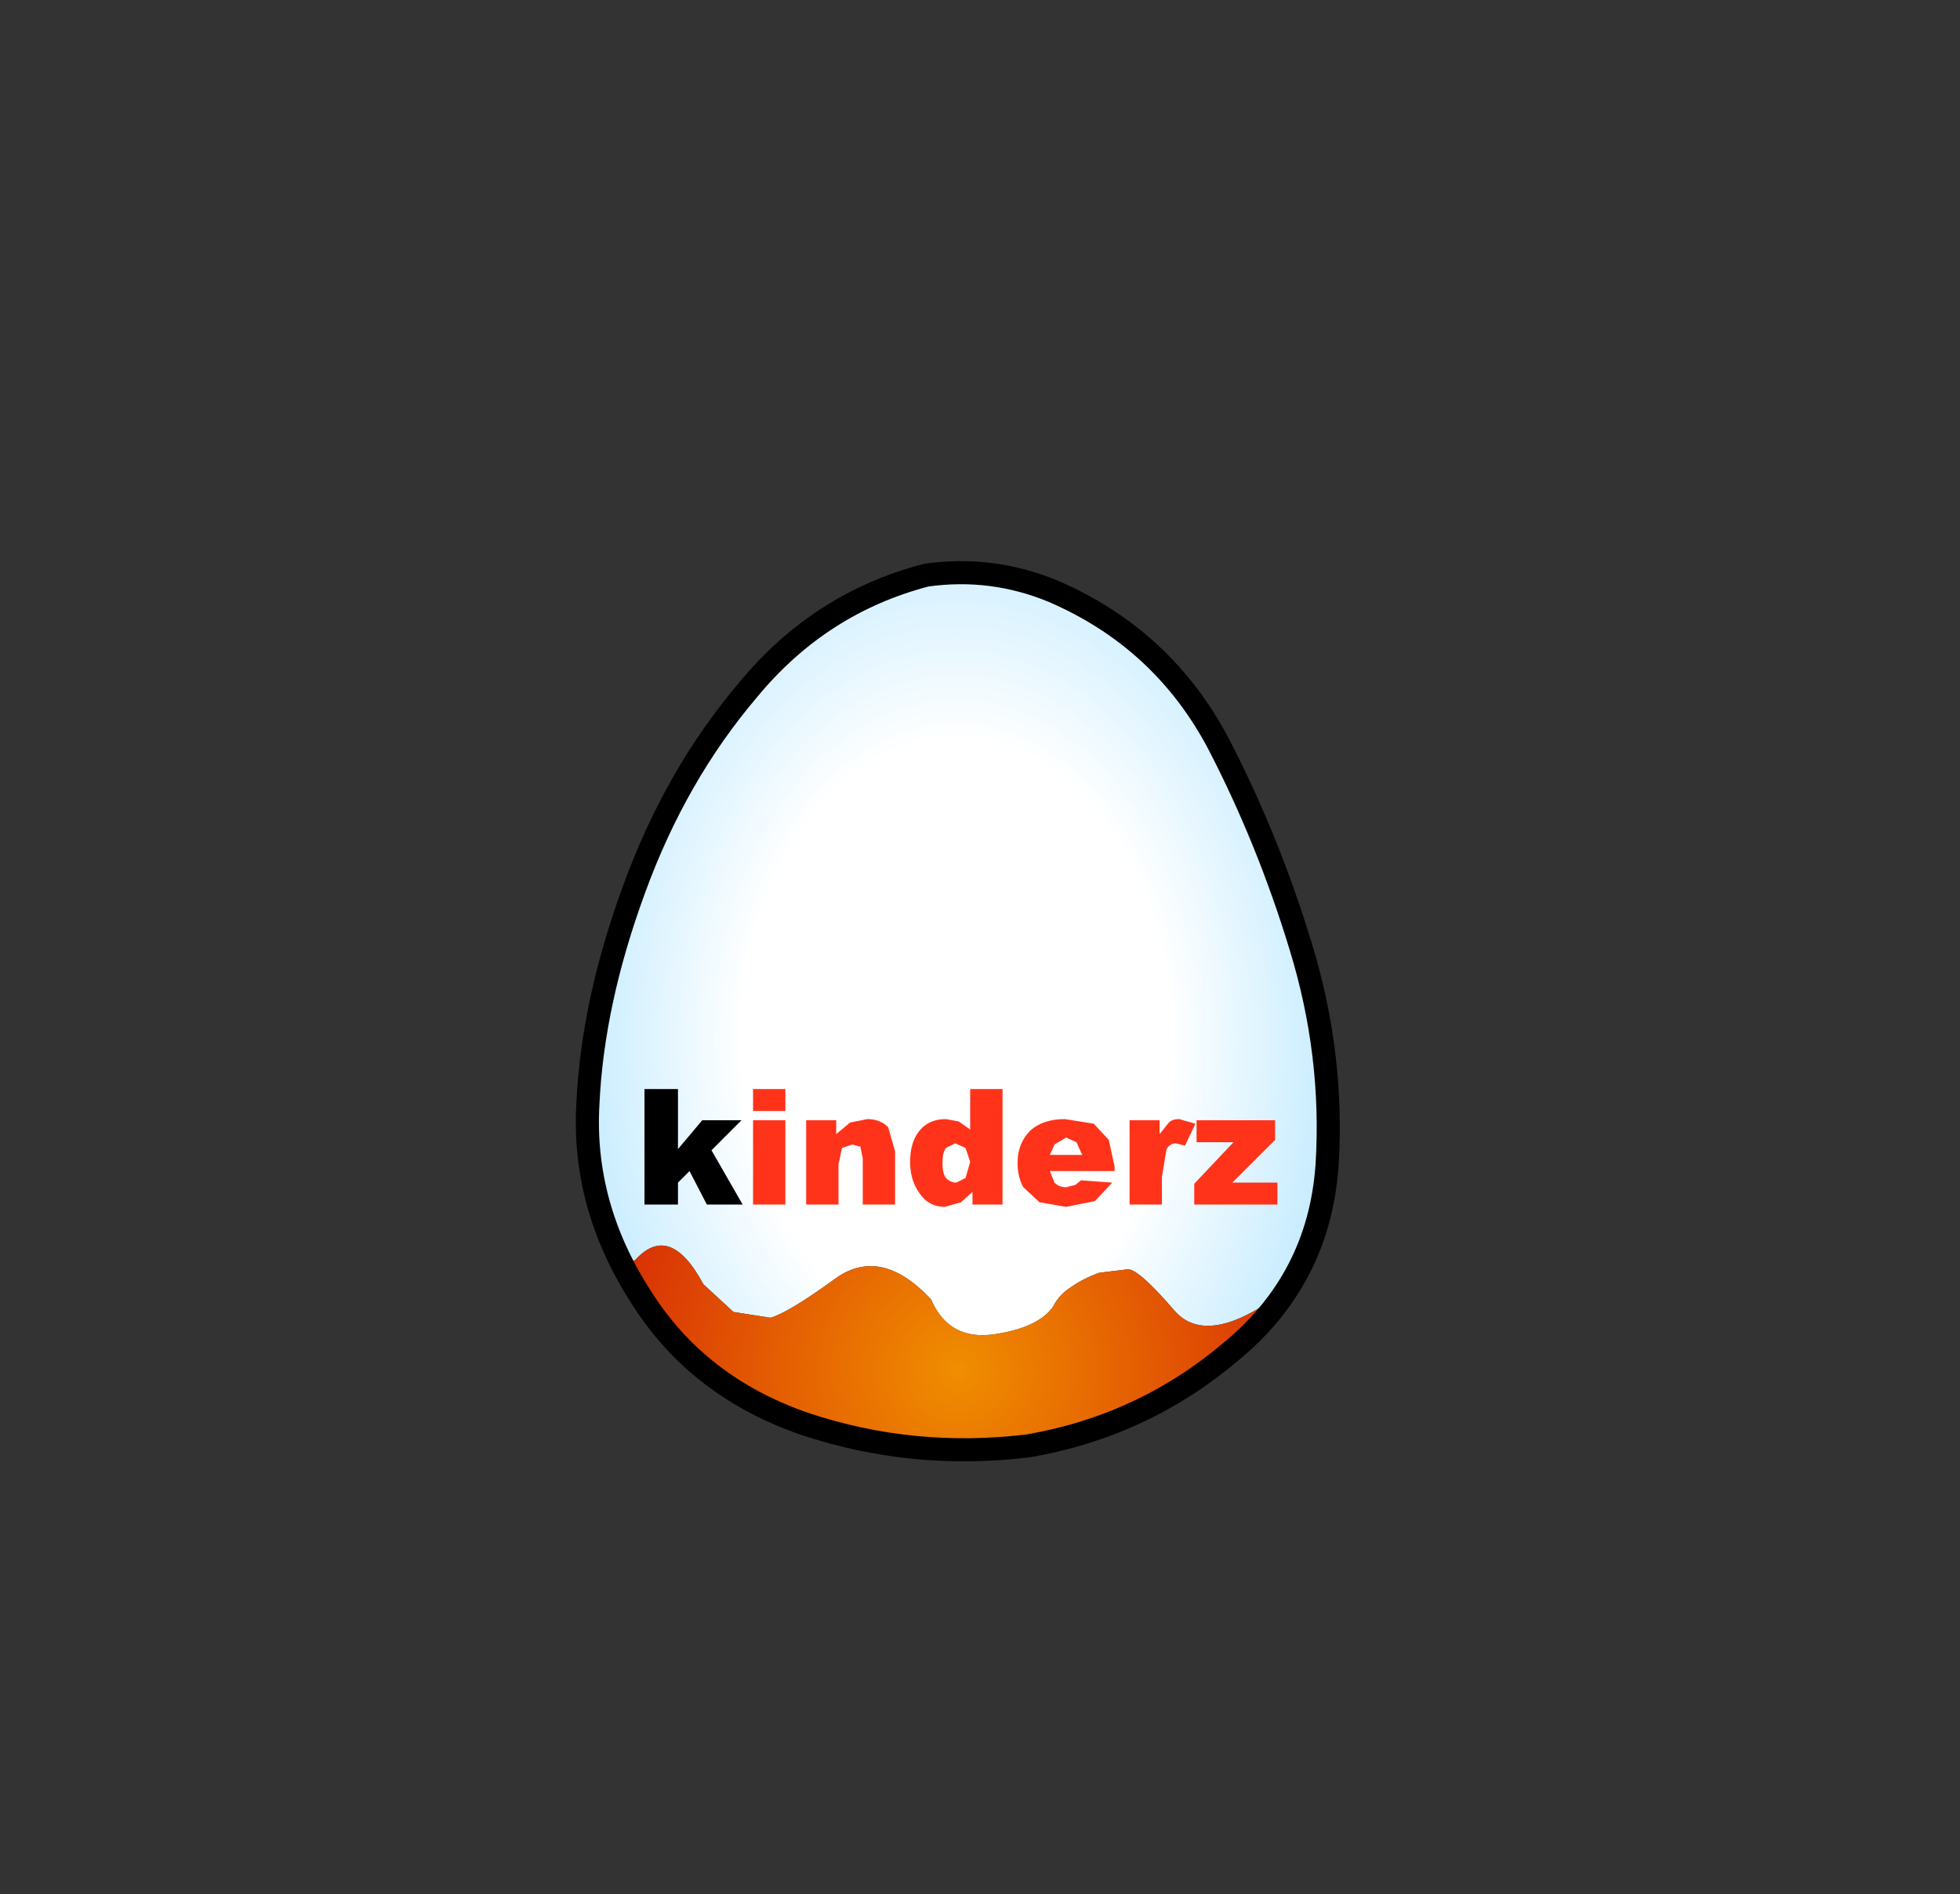 <svg xmlns:xlink="http://www.w3.org/1999/xlink" height="82" width="84.85" xmlns="http://www.w3.org/2000/svg"><rect width="100%" height="100%" fill="#333333" stroke="none"/><g transform="translate(37.4 42.25)"><use height="37.95" transform="translate(-12 -17.45)" width="32.1" xlink:href="#a"/><use height="38.95" transform="translate(-12.45 -17.95)" width="33.05" xlink:href="#b"/></g><defs><radialGradient cx="0" cy="0" gradientTransform="matrix(0 -.035 .025 0 4 2.75)" gradientUnits="userSpaceOnUse" id="d" r="819.2" spreadMethod="pad"><stop offset=".451" stop-color="#fff"/><stop offset="1" stop-color="#a6e1ff"/></radialGradient><radialGradient cx="0" cy="0" gradientTransform="translate(4.1 17.1) scale(.019)" gradientUnits="userSpaceOnUse" id="e" r="819.2" spreadMethod="pad"><stop offset="0" stop-color="#f08e00"/><stop offset="1" stop-color="#d82e05"/></radialGradient><path d="M27.35 7.4Q24.95 2.85 20.2.8 17.55-.3 14.7.1 10.1 1.3 7 5.05q-3.15 3.7-4.95 8.65-1.8 4.9-2 9.3-.25 4.4 2.3 8.35 2.45 3.9 7.1 5.5 4.65 1.55 9.65.95 4.95-.85 8.75-4.05 3.85-3.15 4.2-8.1.3-4.8-1.15-9.5-1.4-4.6-3.55-8.75Z" fill="none" stroke="#000" stroke-linecap="round" stroke-linejoin="round" transform="translate(.45 .5)" id="c"/><use height="38.95" width="33.05" xlink:href="#c" id="b"/><g id="a" fill-rule="evenodd"><path d="M-10.45 12.55-11.7 9.1l-.3-3.05.1-1.55q.35-3.95 1.95-8.25Q-8.15-8.7-5-12.4q3.1-3.75 7.7-4.95 2.85-.4 5.5.7 4.75 2.05 7.15 6.6Q17.5-5.9 18.9-1.3q1.2 3.85 1.2 7.8v1.35L20 8h.1l-.05.2q-.15 1.95-.8 3.65l-.8 1.6q-3.5 2.75-5 1.05-1.5-1.75-2-1.8l-1.25.15q-.7.25-1.2.6-.55.35-.8.85-.6.9-2.45 1.2-2.05.35-2.85-1.5-2.2-2.35-4.2-.85-2 1.45-2.75 1.65l-1.6-.25-1.3-1.2q-1.45-2.7-2.95-1.05l-.55.25" fill="url(#d)" transform="translate(12 17.45)"/><path d="m-10.45 12.55.55-.25q1.5-1.65 2.95 1.05l1.3 1.2 1.6.25q.75-.2 2.75-1.65 2-1.5 4.2.85.8 1.85 2.85 1.5 1.85-.3 2.45-1.2.25-.5.8-.85.5-.35 1.2-.6l1.25-.15q.5.05 2 1.8 1.5 1.7 5-1.05l-2.6 2.85q-3.8 3.2-8.75 4.05-5 .6-9.65-.95-4.65-1.6-7.1-5.5l-.8-1.35" fill="url(#e)" transform="translate(12 17.45)"/><path d="M14.4 6.25h3.4v.85l-1.85 1.85h1.95v.95h-3.6V9L16 7.2h-1.6v-.95m-1.2.1q.15-.15.45-.15l.7.2-.45.95-.4-.1q-.25 0-.4.25l-.2 1.2v1.2h-1.4V6.25h1.3v.6l.4-.5m-2.35 2.1h-2.8l.2.5q.2.2.5.2l.4-.1.25-.2 1.35.1-.75.8-1.25.25-1.15-.2-.7-.65q-.25-.45-.25-1.05 0-.85.55-1.4.55-.5 1.5-.5l1.25.2.65.7.25 1.15v.2M4.6 6.65V4.9H6v5H4.7v-.55l-.5.45-.7.2q-.7 0-1.1-.6Q2 8.85 2 8.05q0-.9.45-1.4.4-.45 1.1-.45l.55.1.5.35m-.65.6-.4.2q-.15.2-.15.65t.15.65q.2.2.45.2l.4-.2.2-.7-.2-.6-.45-.2m-2.6.35v2.3h-1.4v-2l-.1-.5-.35-.1-.45.15-.15.7V9.9h-1.4V6.25h1.3v.6l.6-.5.75-.15q.55 0 .9.35l.3 1.05m6.9-.3-.2.45h1.4L9.2 7.2 8.75 7l-.5.3M-3.4 5.85h-1.4V4.9h1.4v.95m0 .4V9.9h-1.4V6.25h1.4" fill="#ff331a" transform="translate(12 17.45)"/><path d="M-8.05 4.9v2.6L-7 6.25h1.7l-1.3 1.3 1.35 2.35H-6.8l-.75-1.45-.5.5v.95H-9.5v-5h1.45" transform="translate(12 17.45)"/></g></defs></svg>